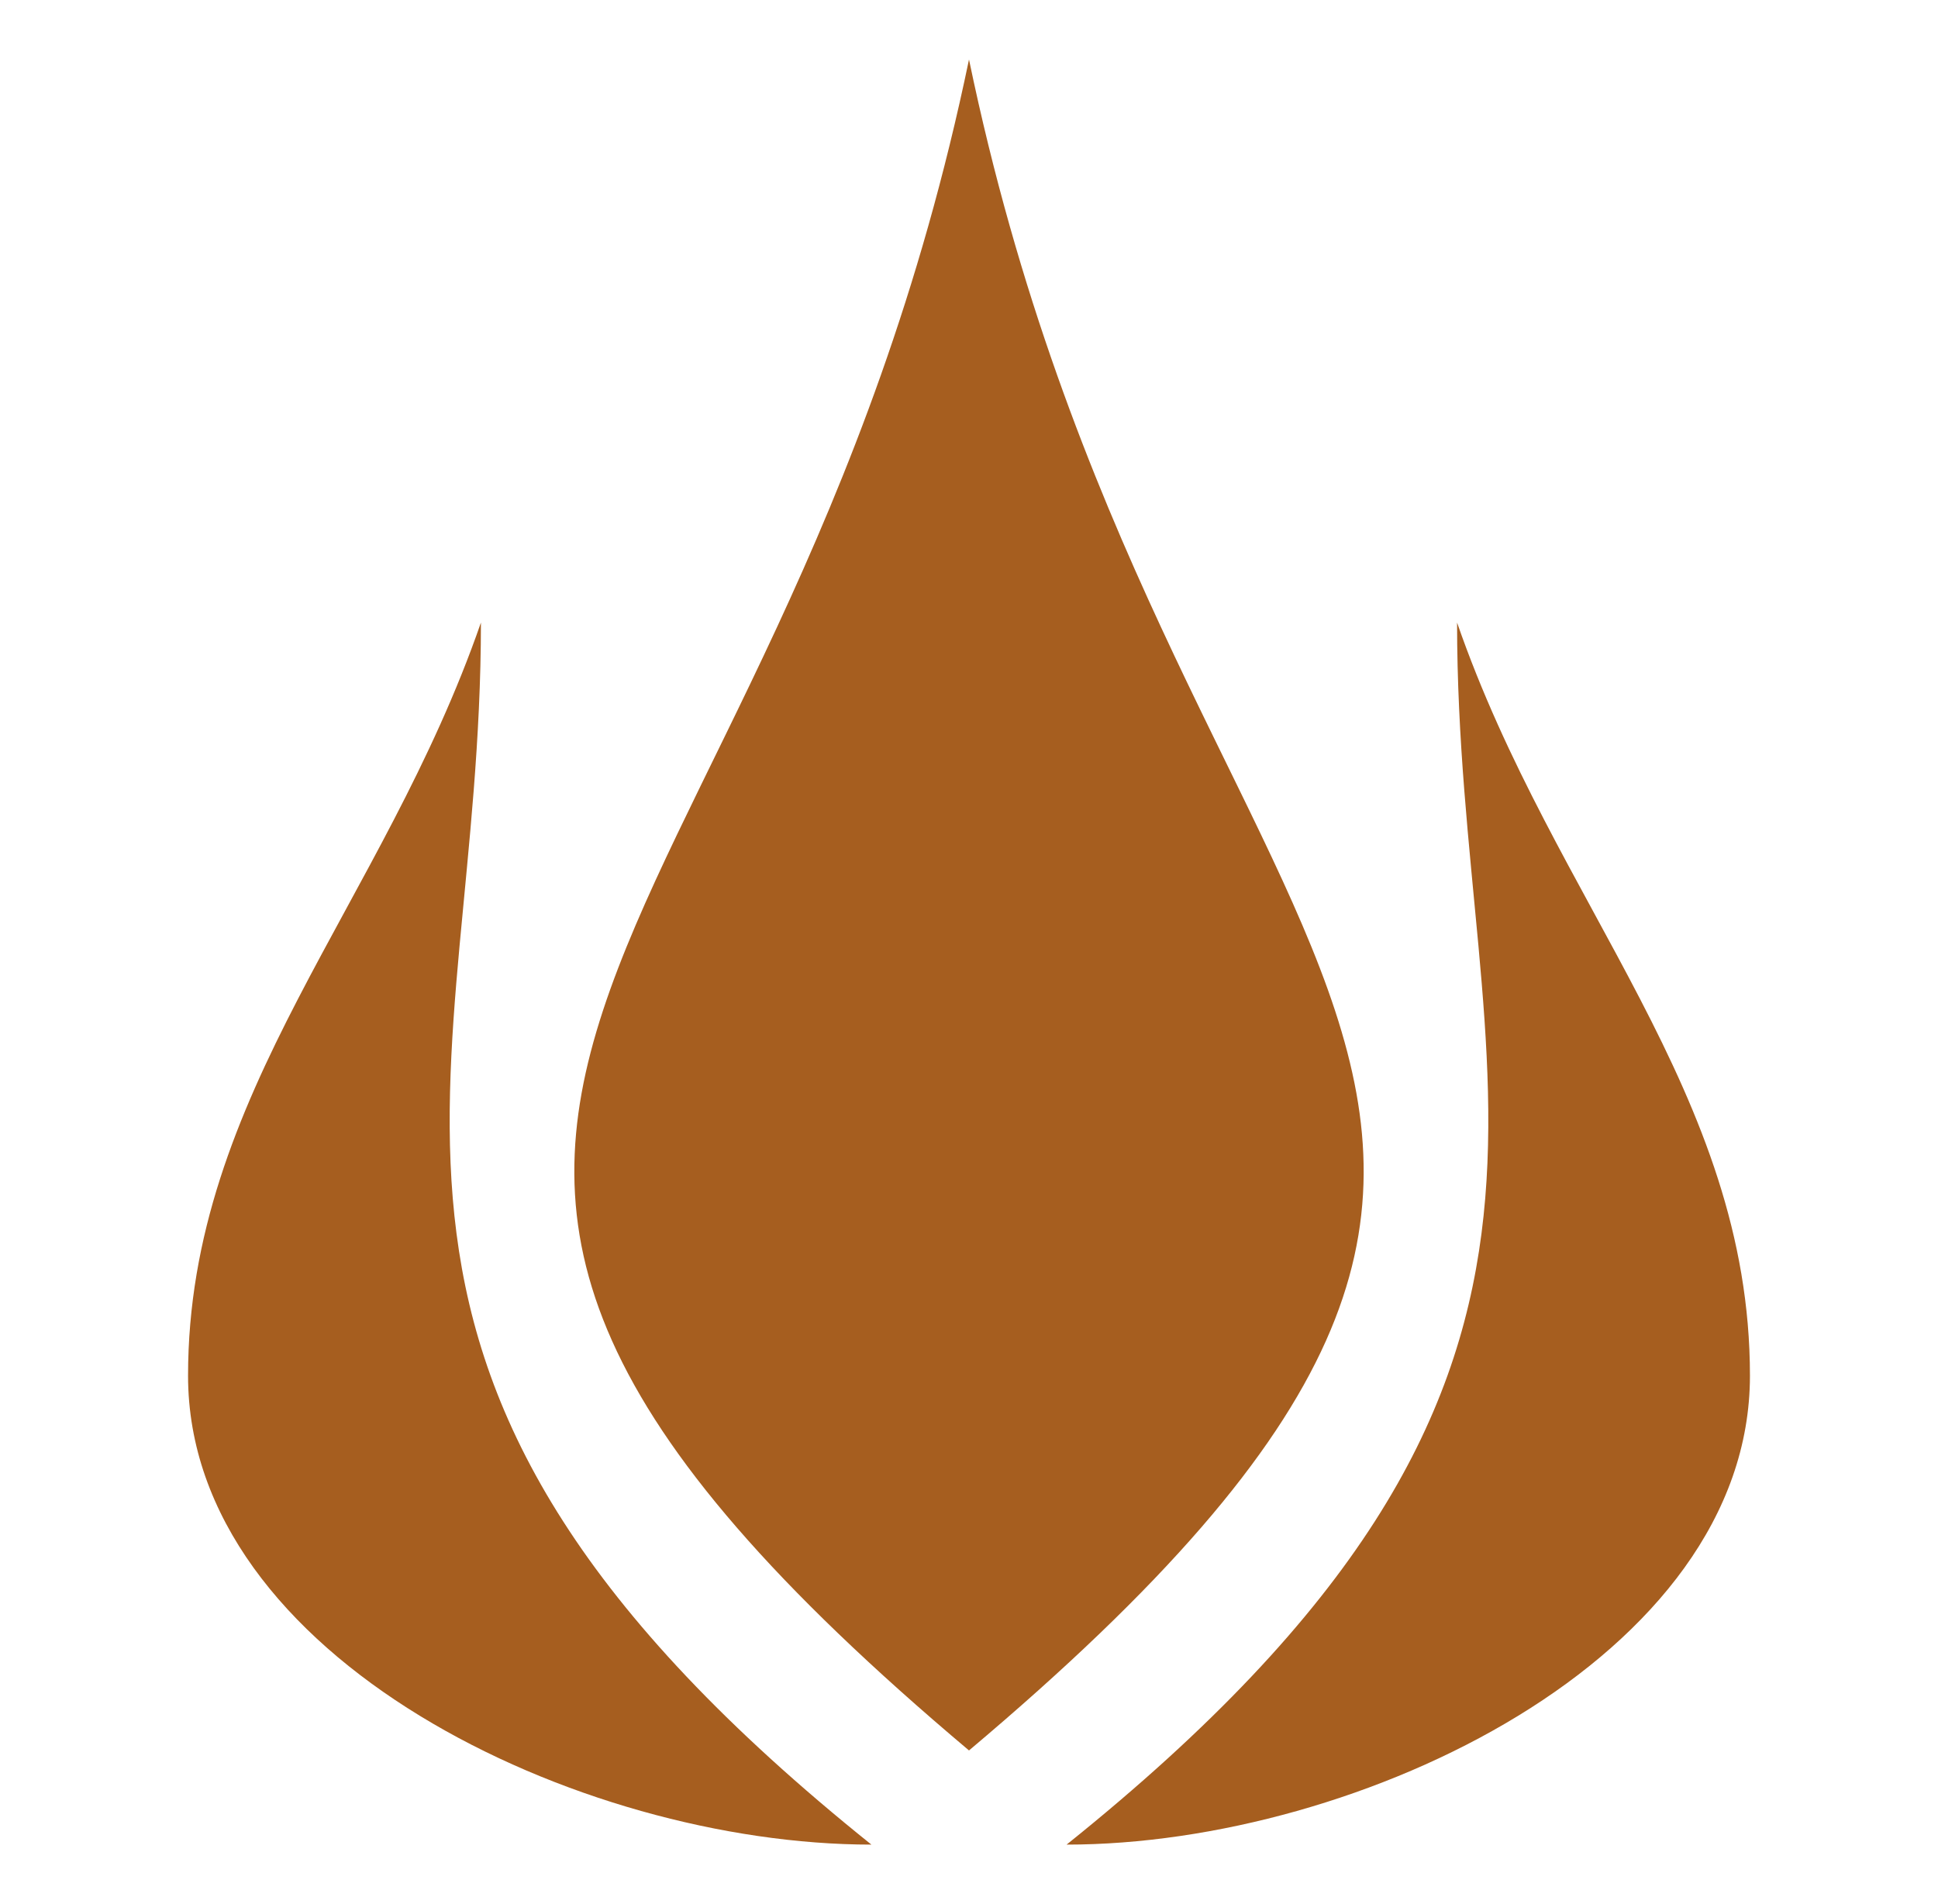 <svg width="57" height="56" viewBox="0 0 57 56" fill="none" xmlns="http://www.w3.org/2000/svg">
<path d="M28.5 1.75C22.758 29.382 5.531 32.139 28.5 51.481C51.469 32.139 34.242 29.381 28.5 1.75ZM14.145 18.31C11.273 26.6 5.531 32.169 5.531 40.459C5.531 48.748 17.016 54.25 25.629 54.25C8.402 40.434 14.145 32.126 14.145 18.31ZM42.855 18.31C42.855 32.126 48.598 40.434 31.371 54.25C39.984 54.25 51.469 48.748 51.469 40.459C51.469 32.169 45.727 26.6 42.855 18.31Z" fill="#A65E1F"/>
</svg>

